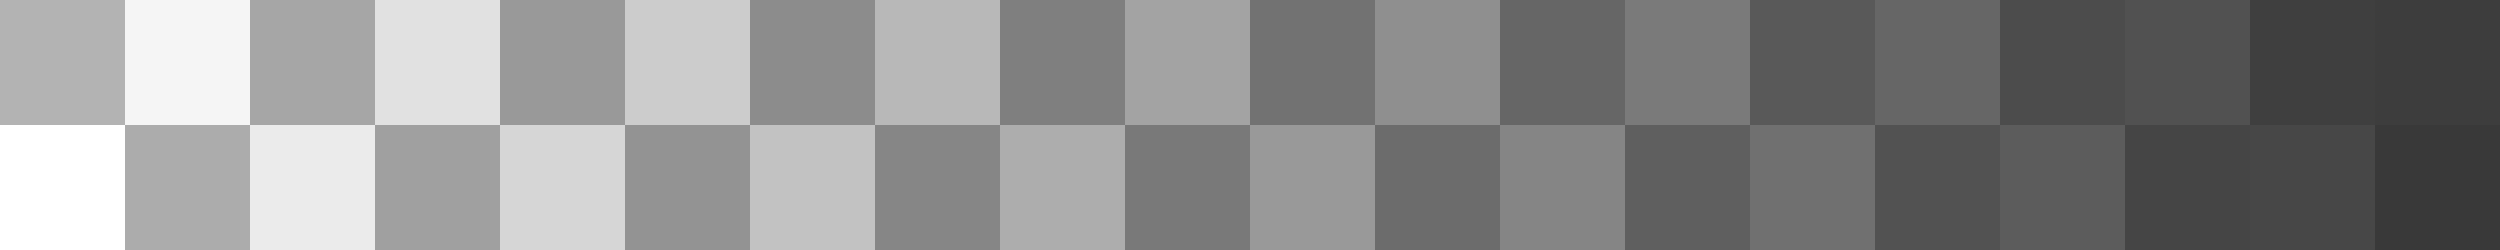<svg id="Layer_1" data-name="Layer 1" xmlns="http://www.w3.org/2000/svg" viewBox="0 0 240 24"><rect x="0" y="0" width="240" height="24" fill="#333333" stroke="none"/><defs><style>.cls-1,.cls-10,.cls-11,.cls-12,.cls-13,.cls-14,.cls-15,.cls-16,.cls-17,.cls-18,.cls-19,.cls-2,.cls-20,.cls-3,.cls-4,.cls-5,.cls-6,.cls-7,.cls-8,.cls-9{fill:#b3b3b3;}.cls-2,.cls-22{opacity:0.95;}.cls-23,.cls-3{opacity:0.9;}.cls-24,.cls-4{opacity:0.85;}.cls-25,.cls-5{opacity:0.8;}.cls-26,.cls-6{opacity:0.75;}.cls-27,.cls-7{opacity:0.7;}.cls-28,.cls-8{opacity:0.65;}.cls-29,.cls-9{opacity:0.6;}.cls-10,.cls-30{opacity:0.55;}.cls-11,.cls-31{opacity:0.5;}.cls-12,.cls-32{opacity:0.45;}.cls-13,.cls-33{opacity:0.4;}.cls-14,.cls-34{opacity:0.35;}.cls-15,.cls-35{opacity:0.3;}.cls-16,.cls-36{opacity:0.25;}.cls-17,.cls-37{opacity:0.2;}.cls-18,.cls-38{opacity:0.15;}.cls-19,.cls-39{opacity:0.1;}.cls-20,.cls-40{opacity:0.05;}.cls-21,.cls-22,.cls-23,.cls-24,.cls-25,.cls-26,.cls-27,.cls-28,.cls-29,.cls-30,.cls-31,.cls-32,.cls-33,.cls-34,.cls-35,.cls-36,.cls-37,.cls-38,.cls-39,.cls-40{fill:#fff;}</style></defs><title>transparency-grid</title><rect class="cls-1" width="12" height="12"/><rect class="cls-2" x="12" y="12" width="12" height="12"/><rect class="cls-3" x="24" width="12" height="12"/><rect class="cls-4" x="36" y="12" width="12" height="12"/><rect class="cls-5" x="48" width="12" height="12"/><rect class="cls-6" x="60" y="12" width="12" height="12"/><rect class="cls-7" x="72" width="12" height="12"/><rect class="cls-8" x="84" y="12" width="12" height="12"/><rect class="cls-9" x="96" width="12" height="12"/><rect class="cls-10" x="108" y="12" width="12" height="12"/><rect class="cls-11" x="120" width="12" height="12"/><rect class="cls-12" x="132" y="12" width="12" height="12"/><rect class="cls-13" x="144" width="12" height="12"/><rect class="cls-14" x="156" y="12" width="12" height="12"/><rect class="cls-15" x="168" width="12" height="12"/><rect class="cls-16" x="180" y="12" width="12" height="12"/><rect class="cls-17" x="192" width="12" height="12"/><rect class="cls-18" x="204" y="12" width="12" height="12"/><rect class="cls-19" x="216" width="12" height="12"/><rect class="cls-20" x="228" y="12" width="12" height="12"/><rect class="cls-21" y="12" width="12" height="12"/><rect class="cls-22" x="12" width="12" height="12"/><rect class="cls-23" x="24" y="12" width="12" height="12"/><rect class="cls-24" x="36" width="12" height="12"/><rect class="cls-25" x="48" y="12" width="12" height="12"/><rect class="cls-26" x="60" width="12" height="12"/><rect class="cls-27" x="72" y="12" width="12" height="12"/><rect class="cls-28" x="84" width="12" height="12"/><rect class="cls-29" x="96" y="12" width="12" height="12"/><rect class="cls-30" x="108" width="12" height="12"/><rect class="cls-31" x="120" y="12" width="12" height="12"/><rect class="cls-32" x="132" width="12" height="12"/><rect class="cls-33" x="144" y="12" width="12" height="12"/><rect class="cls-34" x="156" width="12" height="12"/><rect class="cls-35" x="168" y="12" width="12" height="12"/><rect class="cls-36" x="180" width="12" height="12"/><rect class="cls-37" x="192" y="12" width="12" height="12"/><rect class="cls-38" x="204" width="12" height="12"/><rect class="cls-39" x="216" y="12" width="12" height="12"/><rect class="cls-40" x="228" width="12" height="12"/></svg>